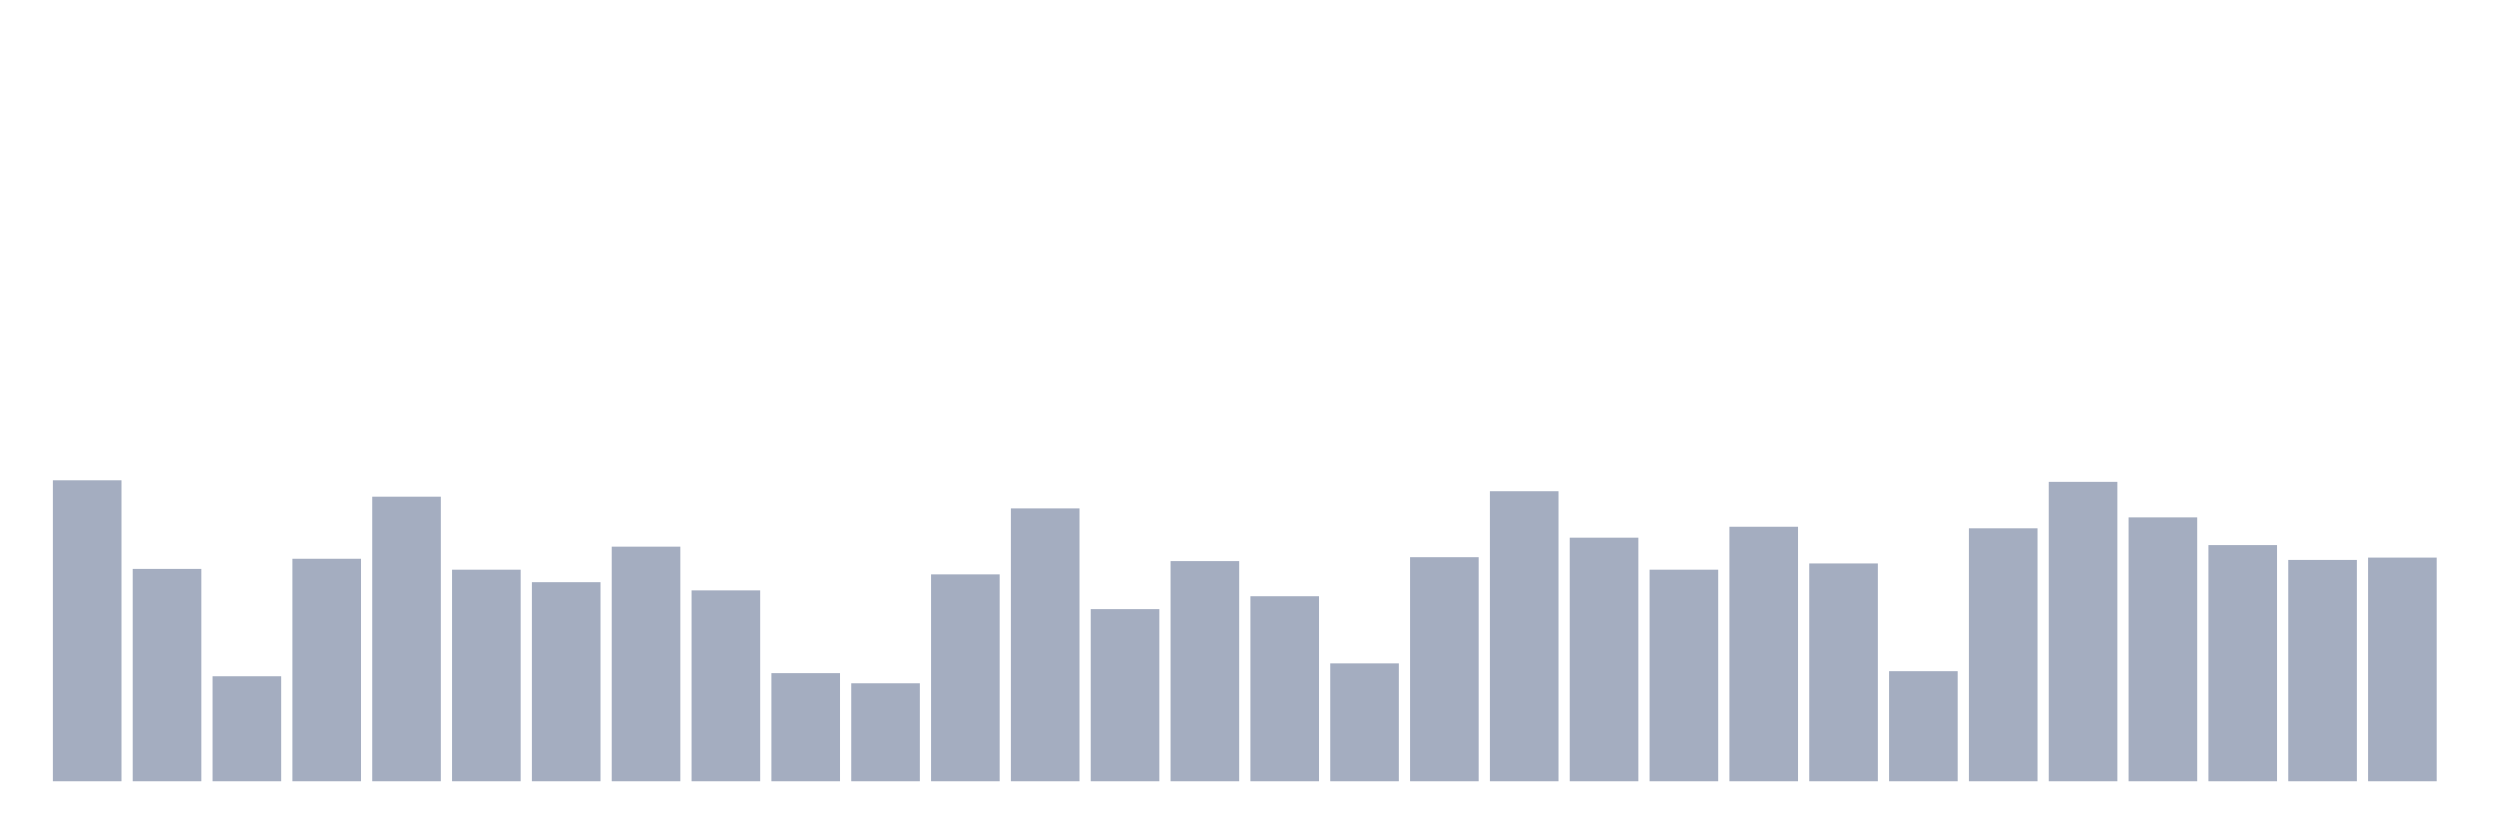 <svg xmlns="http://www.w3.org/2000/svg" viewBox="0 0 480 160"><g transform="translate(10,10)"><rect class="bar" x="0.153" width="13.175" y="82.216" height="57.784" fill="rgb(164,173,192)"></rect><rect class="bar" x="15.482" width="13.175" y="99.229" height="40.771" fill="rgb(164,173,192)"></rect><rect class="bar" x="30.81" width="13.175" y="119.839" height="20.161" fill="rgb(164,173,192)"></rect><rect class="bar" x="46.138" width="13.175" y="97.281" height="42.719" fill="rgb(164,173,192)"></rect><rect class="bar" x="61.466" width="13.175" y="85.364" height="54.636" fill="rgb(164,173,192)"></rect><rect class="bar" x="76.794" width="13.175" y="99.379" height="40.621" fill="rgb(164,173,192)"></rect><rect class="bar" x="92.123" width="13.175" y="101.777" height="38.223" fill="rgb(164,173,192)"></rect><rect class="bar" x="107.451" width="13.175" y="94.957" height="45.043" fill="rgb(164,173,192)"></rect><rect class="bar" x="122.779" width="13.175" y="103.351" height="36.649" fill="rgb(164,173,192)"></rect><rect class="bar" x="138.107" width="13.175" y="119.24" height="20.76" fill="rgb(164,173,192)"></rect><rect class="bar" x="153.436" width="13.175" y="121.188" height="18.812" fill="rgb(164,173,192)"></rect><rect class="bar" x="168.764" width="13.175" y="100.278" height="39.722" fill="rgb(164,173,192)"></rect><rect class="bar" x="184.092" width="13.175" y="87.612" height="52.388" fill="rgb(164,173,192)"></rect><rect class="bar" x="199.42" width="13.175" y="106.949" height="33.051" fill="rgb(164,173,192)"></rect><rect class="bar" x="214.748" width="13.175" y="97.73" height="42.27" fill="rgb(164,173,192)"></rect><rect class="bar" x="230.077" width="13.175" y="104.475" height="35.525" fill="rgb(164,173,192)"></rect><rect class="bar" x="245.405" width="13.175" y="117.366" height="22.634" fill="rgb(164,173,192)"></rect><rect class="bar" x="260.733" width="13.175" y="96.981" height="43.019" fill="rgb(164,173,192)"></rect><rect class="bar" x="276.061" width="13.175" y="84.315" height="55.685" fill="rgb(164,173,192)"></rect><rect class="bar" x="291.39" width="13.175" y="93.233" height="46.767" fill="rgb(164,173,192)"></rect><rect class="bar" x="306.718" width="13.175" y="99.379" height="40.621" fill="rgb(164,173,192)"></rect><rect class="bar" x="322.046" width="13.175" y="91.135" height="48.865" fill="rgb(164,173,192)"></rect><rect class="bar" x="337.374" width="13.175" y="98.18" height="41.82" fill="rgb(164,173,192)"></rect><rect class="bar" x="352.702" width="13.175" y="118.865" height="21.135" fill="rgb(164,173,192)"></rect><rect class="bar" x="368.031" width="13.175" y="91.435" height="48.565" fill="rgb(164,173,192)"></rect><rect class="bar" x="383.359" width="13.175" y="82.516" height="57.484" fill="rgb(164,173,192)"></rect><rect class="bar" x="398.687" width="13.175" y="89.336" height="50.664" fill="rgb(164,173,192)"></rect><rect class="bar" x="414.015" width="13.175" y="94.657" height="45.343" fill="rgb(164,173,192)"></rect><rect class="bar" x="429.344" width="13.175" y="97.505" height="42.495" fill="rgb(164,173,192)"></rect><rect class="bar" x="444.672" width="13.175" y="97.056" height="42.944" fill="rgb(164,173,192)"></rect></g></svg>